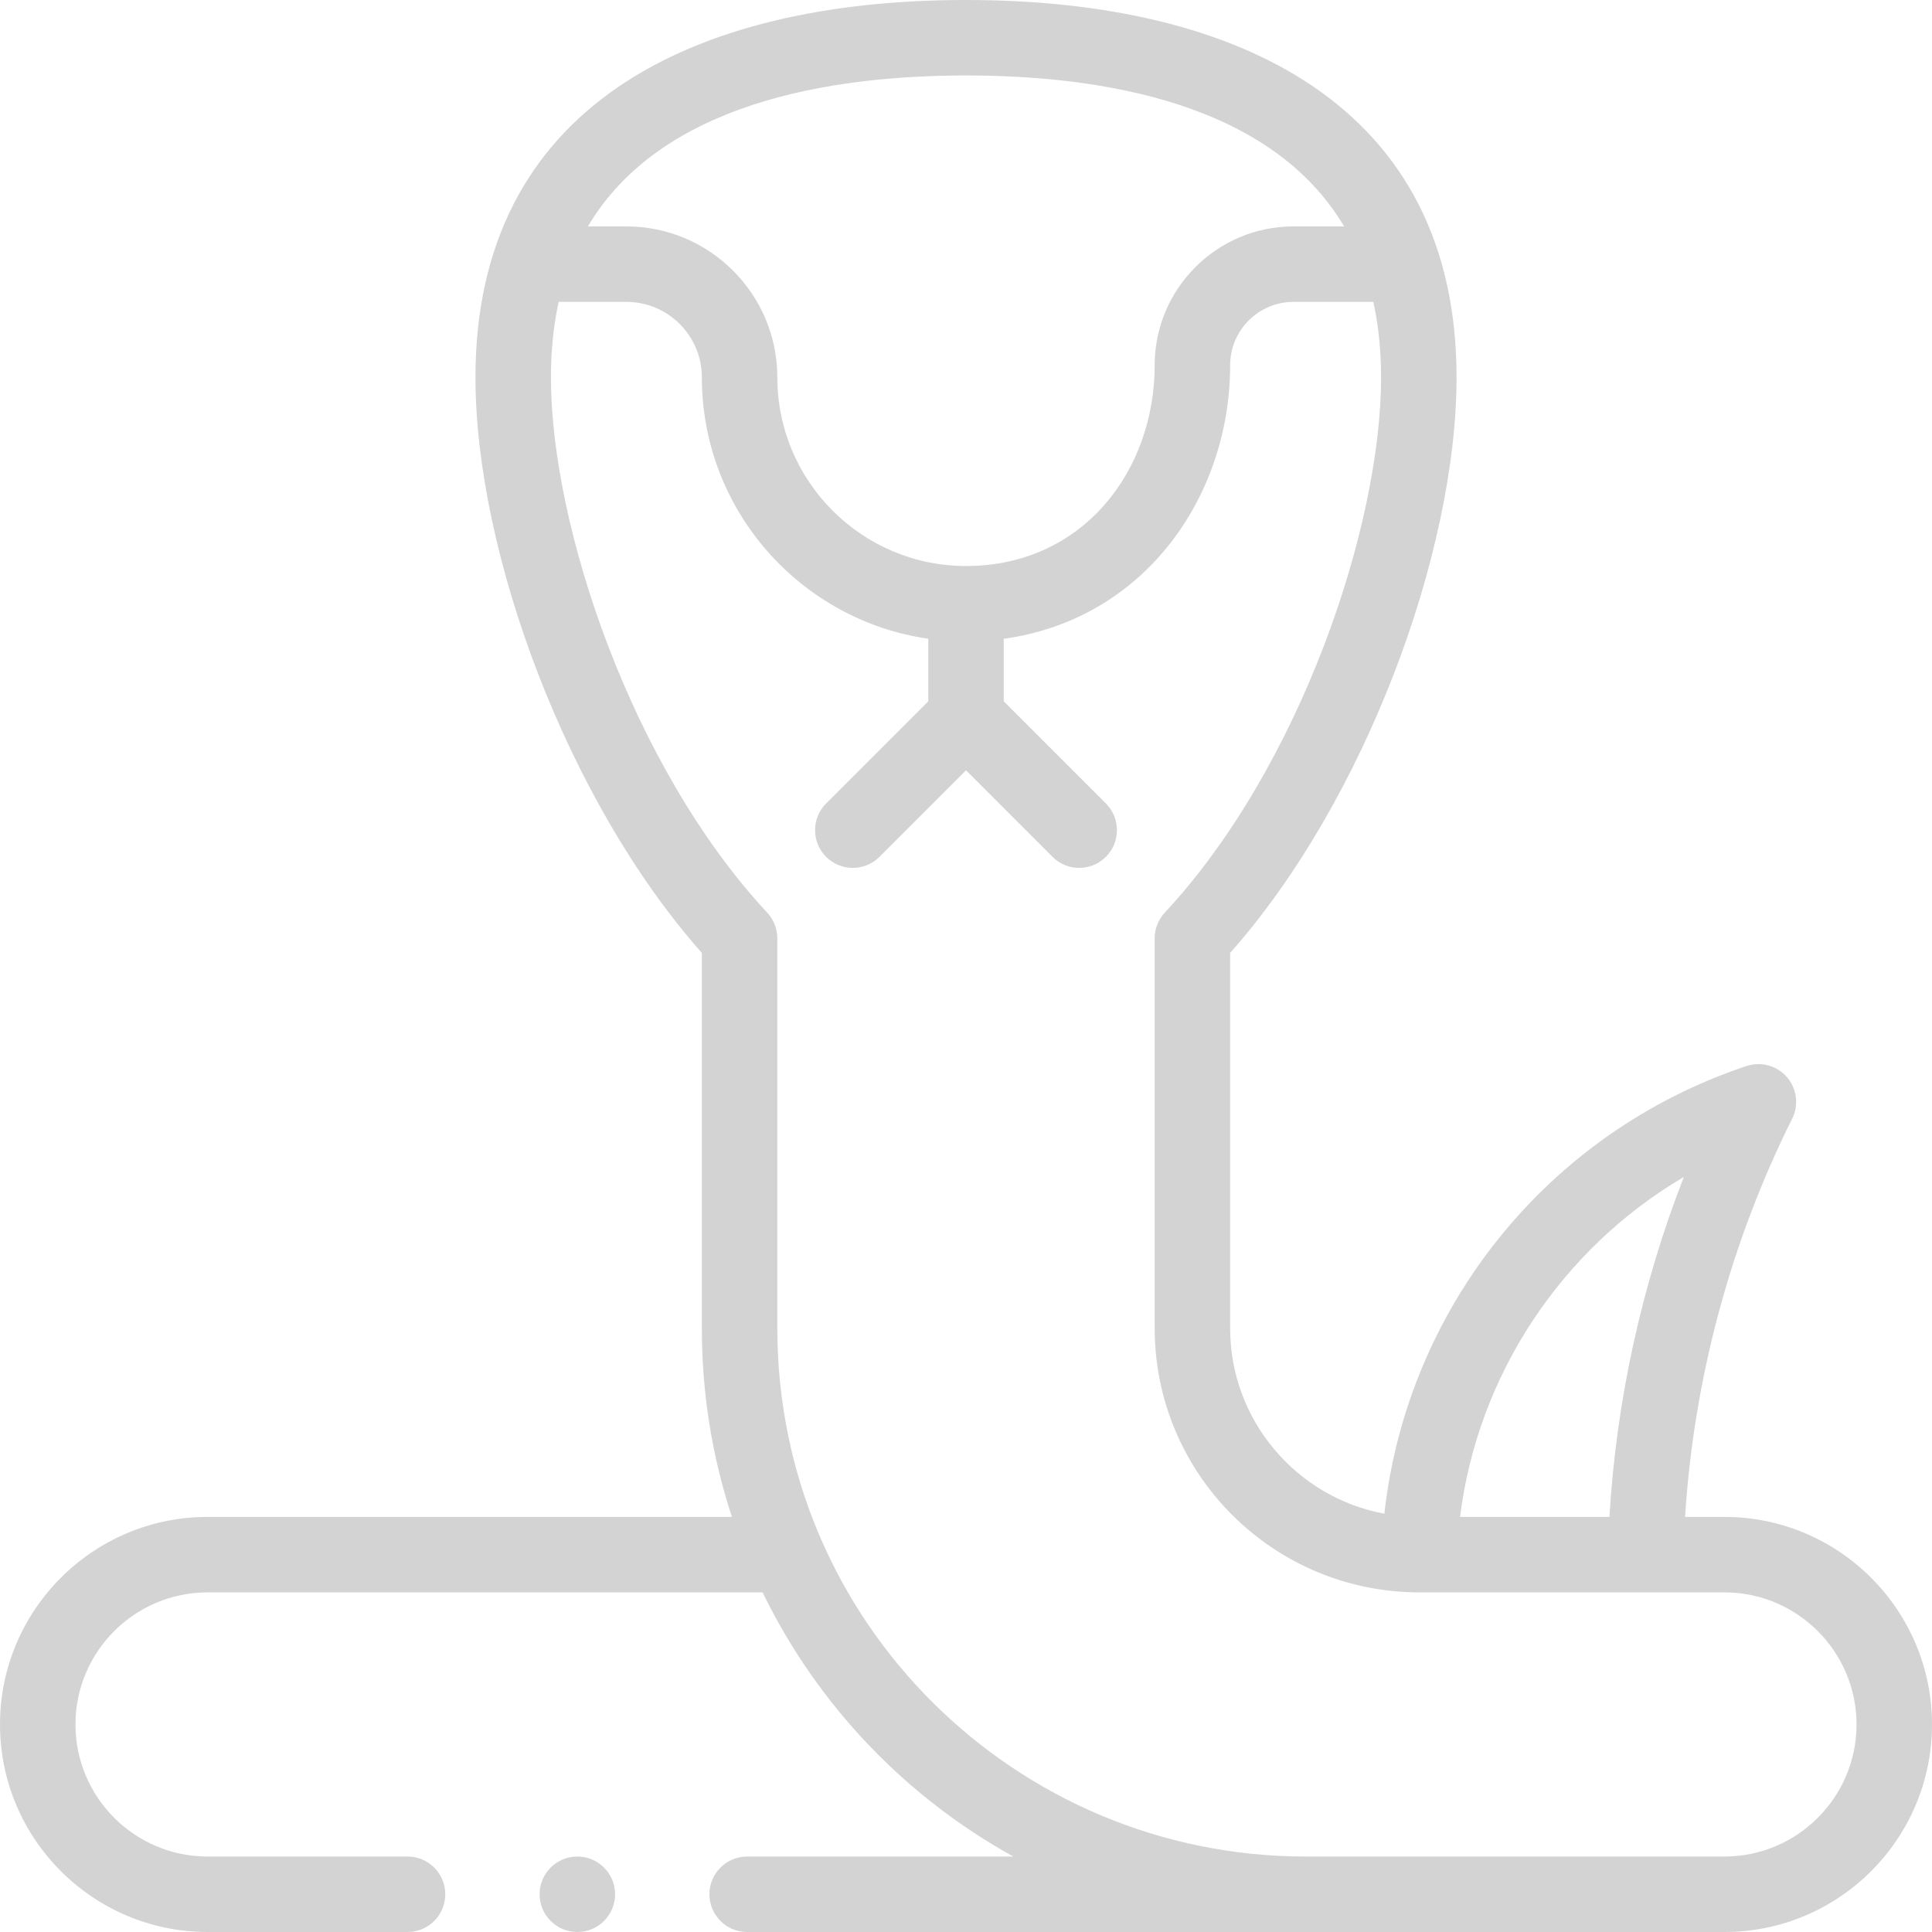 <svg id="Capa_1" enable-background="new 0 0 512 512" height="512" viewBox="0 0 512 512" width="512" xmlns="http://www.w3.org/2000/svg"><g><circle fill="#D3D3D3" cx="153" cy="502" r="10"/><path fill="#D3D3D3" d="m55 512h53.001c5.522 0 10-4.478 10-10s-4.478-10-10-10h-53.001c-19.299 0-35-15.701-35-35s15.701-35 35-35h147.097c14.675 30.147 38.113 54.327 66.441 70h-70.538c-5.522 0-10 4.478-10 10s4.478 10 10 10h258.999c30.327 0 55-24.673 55-55s-24.673-55-55-55h-10.437c2.309-36.542 12.029-72.822 28.381-105.528 1.809-3.618 1.26-7.969-1.39-11.024-2.65-3.056-6.881-4.214-10.717-2.935-53.063 17.687-89.976 64.513-95.965 118.637-23.223-4.304-40.871-24.698-40.871-49.15v-99.467c35.655-40.215 60-106 60-152.533 0-72.098-57.837-100-130-100-72.896 0-130 28.433-130 100 0 46.507 24.328 112.298 60 152.533v99.467c0 17.19 2.685 33.947 7.974 50h-138.974c-30.327 0-55 24.673-55 55s24.673 55 55 55zm391.241-200.094c-11.207 28.738-17.912 59.342-19.722 90.094h-39.59c4.676-37.683 26.955-71.077 59.312-90.094zm-190.241-291.906c36.164 0 80.861 7.34 100.197 40h-13.407c-20.286 0-36.79 16.504-36.79 36.79 0 28.093-19.141 53.21-50 53.21-27.57 0-50-22.43-50-50 0-22.056-17.944-40-40-40h-10.196c19.337-32.66 64.033-40 100.196-40zm-110 80c0-7.111.696-13.804 2.053-20h17.947c11.028 0 20 8.972 20 20 0 35.202 26.124 64.406 60 69.274v16.583l-27.071 27.071c-3.905 3.905-3.905 10.237 0 14.143 3.906 3.905 10.236 3.905 14.143 0l22.928-22.929 22.929 22.929c3.906 3.905 10.236 3.905 14.143 0 3.905-3.905 3.905-10.237 0-14.143l-27.072-27.071v-16.567c37.721-5.254 60-38.143 60-72.5 0-9.258 7.532-16.79 16.79-16.79h21.157c1.357 6.196 2.053 12.889 2.053 20 0 39.473-21.439 103.326-57.318 141.855-1.724 1.851-2.682 4.286-2.682 6.815v103.33c0 38.436 31.175 69.918 70.072 70h.018 80.91c19.299 0 35 15.701 35 35s-15.701 35-35 35h-111c-76.758 0-140-62.112-140-140v-103.33c0-2.529-.958-4.964-2.682-6.815-35.879-38.529-57.318-102.382-57.318-141.855z"/></g></svg>